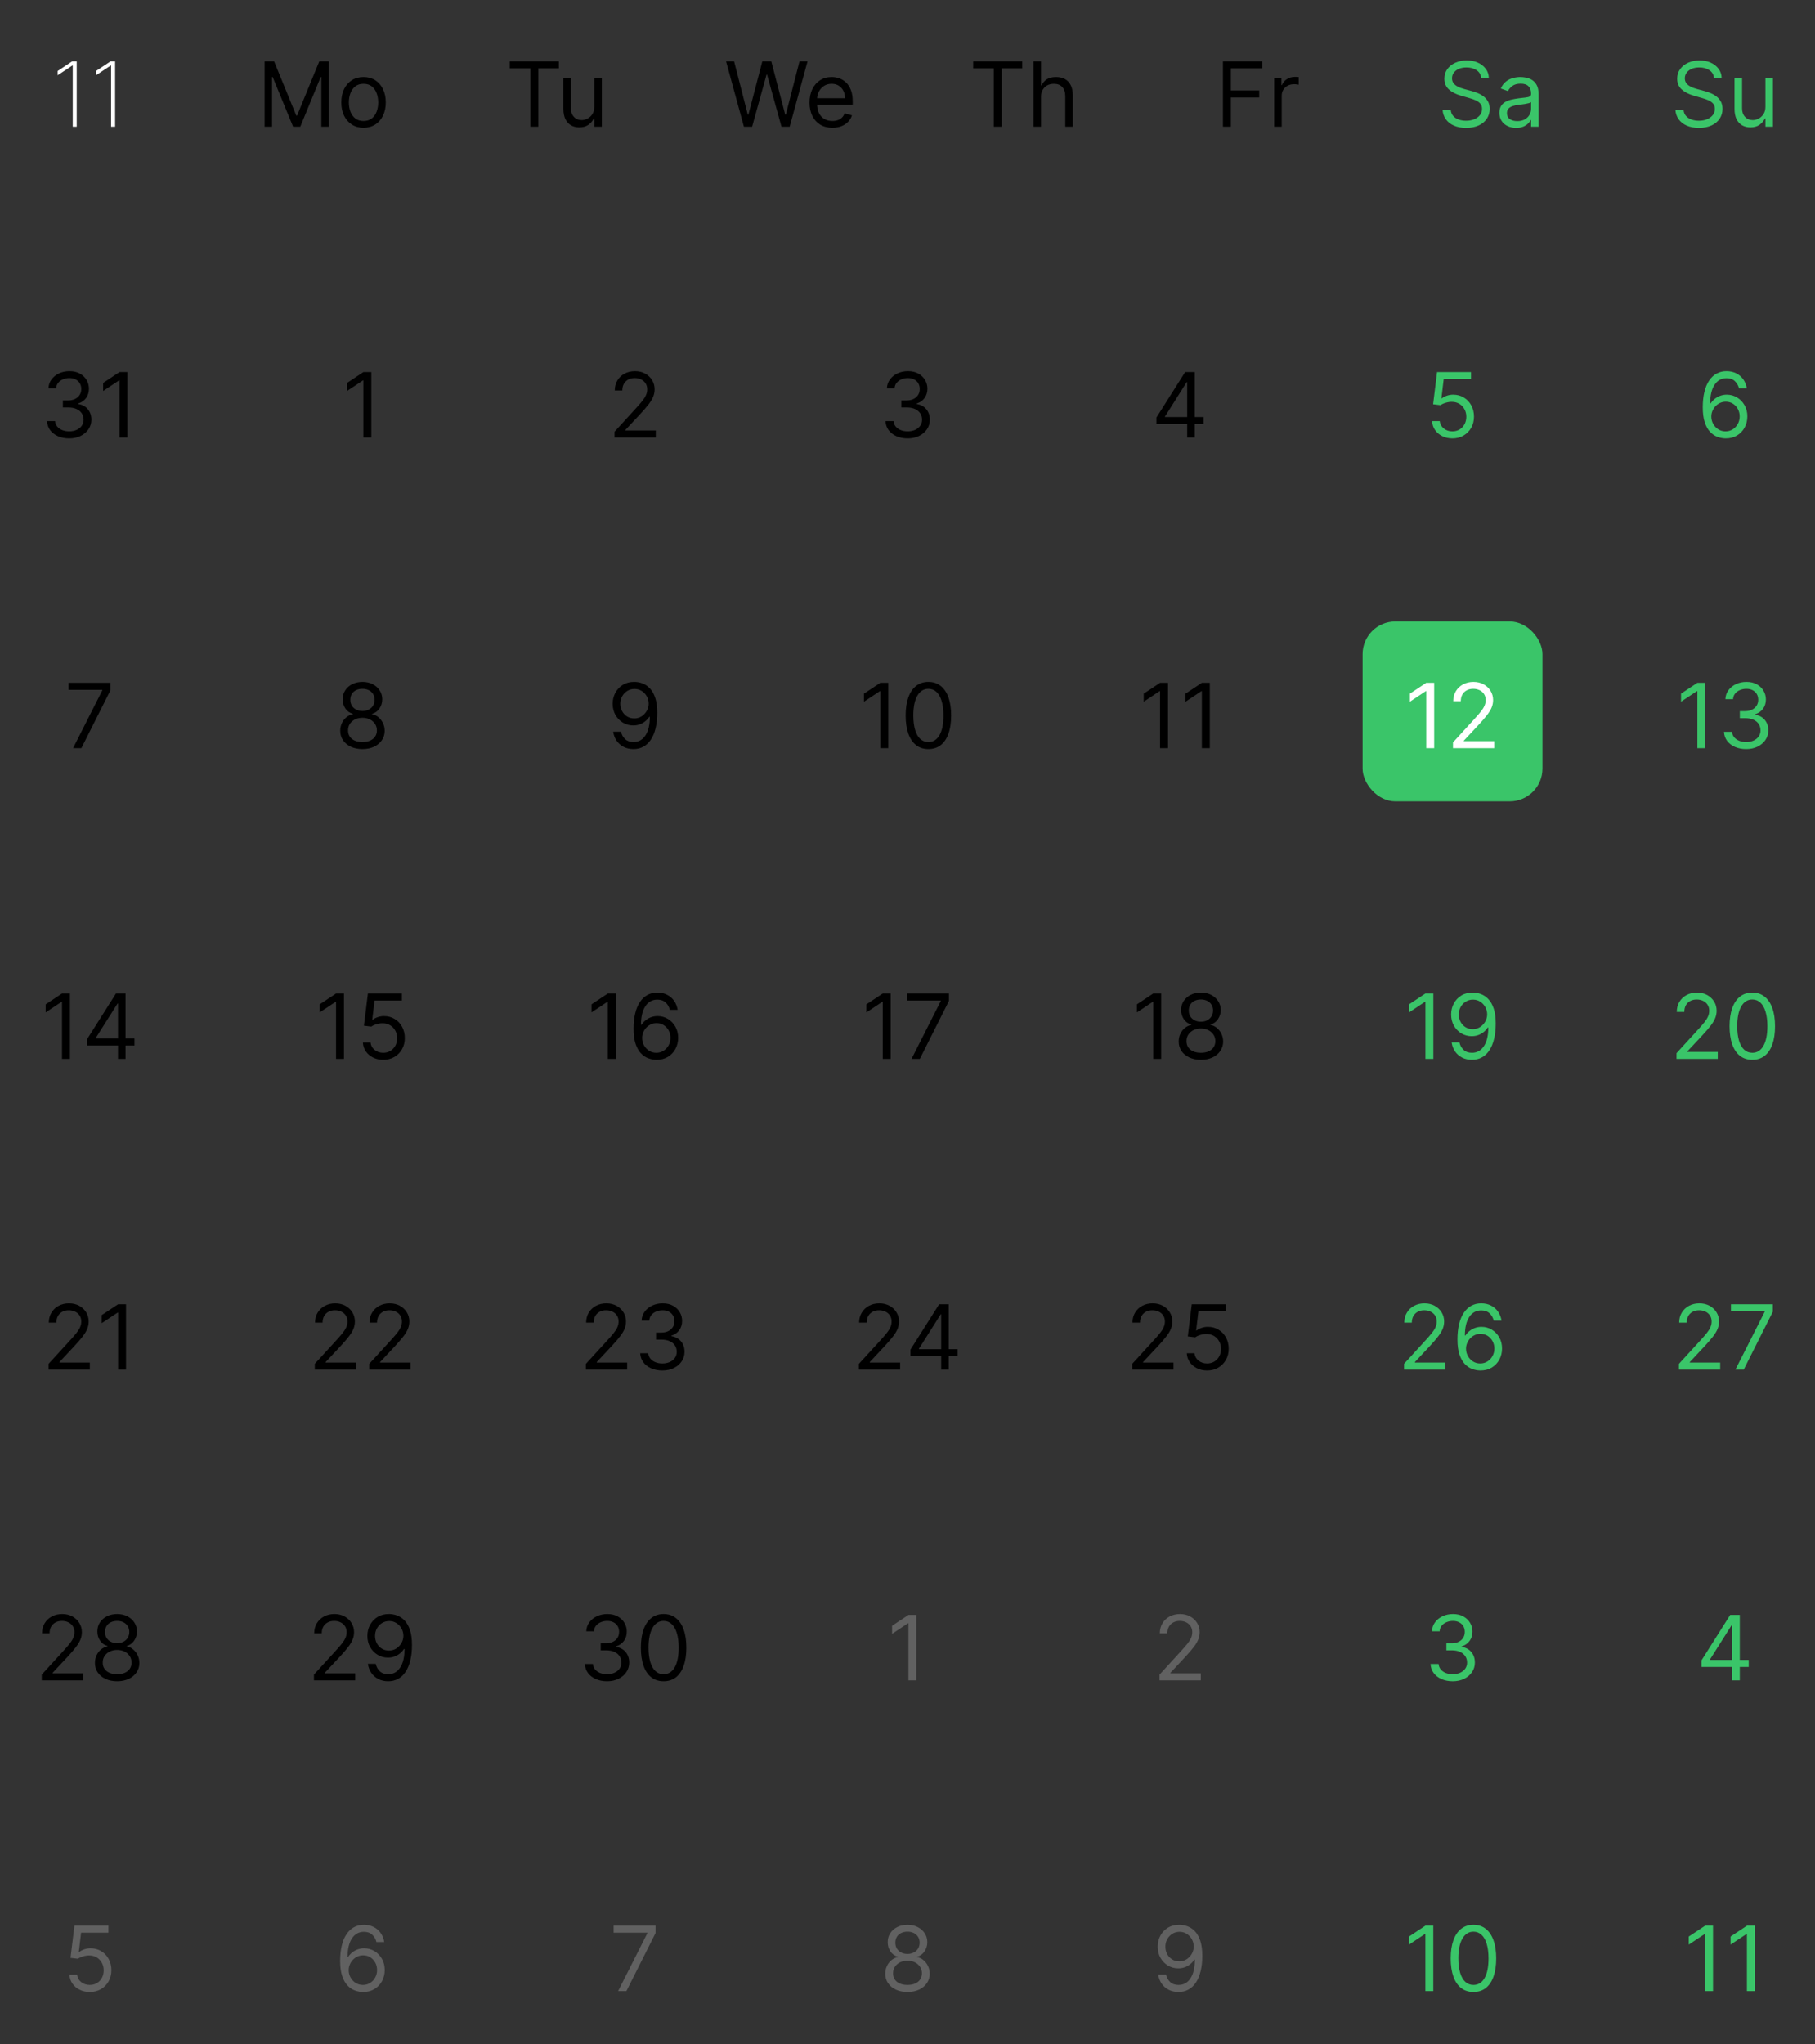 <svg width="222" height="250" viewBox="0 0 222 250" fill="none" xmlns="http://www.w3.org/2000/svg">
<rect x="0" y="0" width="222" height="250" fill="#333333" stroke="none"/>
<g clip-path="url(#clip0_194_4101)">
<g clip-path="url(#clip1_194_4101)">
<path d="M9.384 7.5V15.5H8.896V8.016H8.849L7.052 9.207V8.684L8.833 7.5H9.384ZM14.078 7.5V15.5H13.59V8.016H13.543L11.746 9.207V8.684L13.527 7.5H14.078Z" fill="white"/>
<path d="M32.366 7.5H33.523L36.241 14.141H36.335L39.054 7.5H40.21V15.5H39.304V9.422H39.226L36.726 15.5H35.851L33.351 9.422H33.273V15.5H32.366V7.5ZM44.465 15.625C43.923 15.625 43.448 15.496 43.039 15.238C42.633 14.98 42.315 14.62 42.086 14.156C41.859 13.693 41.746 13.151 41.746 12.531C41.746 11.906 41.859 11.361 42.086 10.895C42.315 10.428 42.633 10.066 43.039 9.809C43.448 9.551 43.923 9.422 44.465 9.422C45.007 9.422 45.48 9.551 45.887 9.809C46.296 10.066 46.613 10.428 46.84 10.895C47.069 11.361 47.184 11.906 47.184 12.531C47.184 13.151 47.069 13.693 46.84 14.156C46.613 14.62 46.296 14.98 45.887 15.238C45.48 15.496 45.007 15.625 44.465 15.625ZM44.465 14.797C44.876 14.797 45.215 14.691 45.48 14.48C45.746 14.27 45.943 13.992 46.07 13.648C46.198 13.305 46.262 12.932 46.262 12.531C46.262 12.13 46.198 11.757 46.07 11.41C45.943 11.064 45.746 10.784 45.48 10.57C45.215 10.357 44.876 10.25 44.465 10.25C44.053 10.25 43.715 10.357 43.449 10.57C43.184 10.784 42.987 11.064 42.859 11.41C42.732 11.757 42.668 12.13 42.668 12.531C42.668 12.932 42.732 13.305 42.859 13.648C42.987 13.992 43.184 14.27 43.449 14.48C43.715 14.691 44.053 14.797 44.465 14.797Z" fill="black"/>
<path d="M62.357 8.359V7.5H68.357V8.359H65.842V15.5H64.873V8.359H62.357ZM72.692 13.047V9.5H73.614V15.5H72.692V14.484H72.63C72.489 14.789 72.27 15.048 71.974 15.262C71.677 15.473 71.302 15.578 70.849 15.578C70.474 15.578 70.14 15.496 69.849 15.332C69.557 15.165 69.328 14.915 69.161 14.582C68.995 14.246 68.911 13.823 68.911 13.312V9.5H69.833V13.25C69.833 13.688 69.955 14.037 70.2 14.297C70.448 14.557 70.763 14.688 71.145 14.688C71.375 14.688 71.608 14.629 71.845 14.512C72.084 14.395 72.285 14.215 72.446 13.973C72.61 13.73 72.692 13.422 72.692 13.047Z" fill="black"/>
<path d="M90.994 15.5L88.807 7.5H89.791L91.463 14.016H91.541L93.244 7.5H94.338L96.041 14.016H96.119L97.791 7.5H98.775L96.588 15.5H95.588L93.822 9.125H93.76L91.994 15.5H90.994ZM101.814 15.625C101.236 15.625 100.738 15.497 100.318 15.242C99.902 14.984 99.58 14.625 99.353 14.164C99.13 13.7 99.018 13.162 99.018 12.547C99.018 11.932 99.13 11.391 99.353 10.922C99.58 10.45 99.895 10.083 100.299 9.82C100.705 9.555 101.179 9.422 101.721 9.422C102.033 9.422 102.342 9.474 102.646 9.578C102.951 9.682 103.229 9.852 103.479 10.086C103.729 10.318 103.928 10.625 104.076 11.008C104.225 11.391 104.299 11.862 104.299 12.422V12.812H99.674V12.016H103.361C103.361 11.677 103.294 11.375 103.158 11.109C103.025 10.844 102.835 10.634 102.588 10.48C102.343 10.327 102.054 10.25 101.721 10.25C101.354 10.25 101.036 10.341 100.768 10.523C100.502 10.703 100.298 10.938 100.154 11.227C100.011 11.516 99.939 11.825 99.939 12.156V12.688C99.939 13.141 100.018 13.525 100.174 13.84C100.333 14.152 100.553 14.391 100.834 14.555C101.115 14.716 101.442 14.797 101.814 14.797C102.057 14.797 102.275 14.763 102.471 14.695C102.669 14.625 102.839 14.521 102.982 14.383C103.126 14.242 103.236 14.068 103.314 13.859L104.205 14.109C104.111 14.412 103.954 14.677 103.732 14.906C103.511 15.133 103.238 15.31 102.912 15.438C102.587 15.562 102.221 15.625 101.814 15.625Z" fill="black"/>
<path d="M119.038 8.359V7.5H125.038V8.359H122.522V15.5H121.554V8.359H119.038ZM127.33 11.891V15.5H126.408V7.5H127.33V10.438H127.408C127.549 10.128 127.76 9.882 128.041 9.699C128.325 9.514 128.702 9.422 129.174 9.422C129.583 9.422 129.941 9.504 130.248 9.668C130.555 9.829 130.794 10.078 130.963 10.414C131.135 10.747 131.221 11.172 131.221 11.688V15.5H130.299V11.75C130.299 11.273 130.175 10.905 129.928 10.645C129.683 10.382 129.343 10.25 128.908 10.25C128.606 10.25 128.335 10.314 128.096 10.441C127.859 10.569 127.671 10.755 127.533 11C127.398 11.245 127.33 11.542 127.33 11.891Z" fill="black"/>
<path d="M149.584 15.5V7.5H154.381V8.359H150.553V11.062H154.021V11.922H150.553V15.5H149.584ZM155.851 15.5V9.5H156.741V10.406H156.804C156.913 10.109 157.111 9.868 157.397 9.684C157.684 9.499 158.007 9.406 158.366 9.406C158.434 9.406 158.519 9.408 158.62 9.41C158.722 9.413 158.799 9.417 158.851 9.422V10.359C158.819 10.352 158.748 10.34 158.636 10.324C158.526 10.306 158.41 10.297 158.288 10.297C157.996 10.297 157.736 10.358 157.507 10.48C157.28 10.6 157.101 10.767 156.968 10.98C156.838 11.191 156.772 11.432 156.772 11.703V15.5H155.851Z" fill="black"/>
<path d="M181.165 9.5C181.118 9.104 180.928 8.797 180.595 8.578C180.261 8.359 179.853 8.25 179.368 8.25C179.014 8.25 178.704 8.307 178.438 8.422C178.175 8.536 177.97 8.694 177.821 8.895C177.675 9.095 177.603 9.323 177.603 9.578C177.603 9.792 177.653 9.975 177.755 10.129C177.859 10.28 177.992 10.406 178.153 10.508C178.315 10.607 178.484 10.689 178.661 10.754C178.838 10.816 179.001 10.867 179.149 10.906L179.962 11.125C180.17 11.18 180.402 11.255 180.657 11.352C180.915 11.448 181.161 11.579 181.396 11.746C181.632 11.91 181.828 12.121 181.981 12.379C182.135 12.637 182.212 12.953 182.212 13.328C182.212 13.76 182.099 14.151 181.872 14.5C181.648 14.849 181.32 15.126 180.888 15.332C180.458 15.538 179.936 15.641 179.321 15.641C178.748 15.641 178.252 15.548 177.833 15.363C177.416 15.178 177.088 14.921 176.849 14.59C176.612 14.259 176.478 13.875 176.446 13.438H177.446C177.472 13.74 177.574 13.99 177.751 14.188C177.931 14.383 178.157 14.529 178.431 14.625C178.707 14.719 179.004 14.766 179.321 14.766C179.691 14.766 180.023 14.706 180.317 14.586C180.612 14.463 180.845 14.294 181.017 14.078C181.188 13.859 181.274 13.604 181.274 13.312C181.274 13.047 181.2 12.831 181.052 12.664C180.903 12.497 180.708 12.362 180.466 12.258C180.224 12.154 179.962 12.062 179.681 11.984L178.696 11.703C178.071 11.523 177.576 11.267 177.212 10.934C176.847 10.6 176.665 10.164 176.665 9.625C176.665 9.177 176.786 8.786 177.028 8.453C177.273 8.117 177.601 7.857 178.013 7.672C178.427 7.484 178.889 7.391 179.399 7.391C179.915 7.391 180.373 7.483 180.774 7.668C181.175 7.85 181.493 8.1 181.728 8.418C181.965 8.736 182.09 9.096 182.103 9.5H181.165ZM185.445 15.641C185.065 15.641 184.72 15.569 184.41 15.426C184.1 15.28 183.854 15.07 183.672 14.797C183.49 14.521 183.398 14.188 183.398 13.797C183.398 13.453 183.466 13.175 183.602 12.961C183.737 12.745 183.918 12.575 184.145 12.453C184.371 12.331 184.621 12.24 184.895 12.18C185.171 12.117 185.448 12.068 185.727 12.031C186.091 11.984 186.387 11.949 186.613 11.926C186.842 11.9 187.009 11.857 187.113 11.797C187.22 11.737 187.273 11.633 187.273 11.484V11.453C187.273 11.068 187.168 10.768 186.957 10.555C186.749 10.341 186.432 10.234 186.008 10.234C185.568 10.234 185.223 10.331 184.973 10.523C184.723 10.716 184.547 10.922 184.445 11.141L183.57 10.828C183.727 10.463 183.935 10.18 184.195 9.977C184.458 9.771 184.745 9.628 185.055 9.547C185.367 9.464 185.674 9.422 185.977 9.422C186.169 9.422 186.391 9.445 186.641 9.492C186.893 9.536 187.137 9.629 187.371 9.77C187.608 9.91 187.805 10.122 187.961 10.406C188.117 10.69 188.195 11.07 188.195 11.547V15.5H187.273V14.688H187.227C187.164 14.818 187.06 14.957 186.914 15.105C186.768 15.254 186.574 15.38 186.332 15.484C186.09 15.588 185.794 15.641 185.445 15.641ZM185.586 14.812C185.951 14.812 186.258 14.741 186.508 14.598C186.76 14.454 186.951 14.27 187.078 14.043C187.208 13.816 187.273 13.578 187.273 13.328V12.484C187.234 12.531 187.148 12.574 187.016 12.613C186.885 12.65 186.734 12.682 186.562 12.711C186.393 12.737 186.228 12.76 186.066 12.781C185.908 12.8 185.779 12.815 185.68 12.828C185.44 12.859 185.216 12.91 185.008 12.98C184.802 13.048 184.635 13.151 184.508 13.289C184.383 13.425 184.32 13.609 184.32 13.844C184.32 14.164 184.439 14.406 184.676 14.57C184.915 14.732 185.219 14.812 185.586 14.812Z" fill="#3AC569"/>
<path d="M209.641 9.5C209.594 9.104 209.404 8.797 209.07 8.578C208.737 8.359 208.328 8.25 207.844 8.25C207.49 8.25 207.18 8.307 206.914 8.422C206.651 8.536 206.445 8.694 206.297 8.895C206.151 9.095 206.078 9.323 206.078 9.578C206.078 9.792 206.129 9.975 206.23 10.129C206.335 10.28 206.467 10.406 206.629 10.508C206.79 10.607 206.96 10.689 207.137 10.754C207.314 10.816 207.477 10.867 207.625 10.906L208.438 11.125C208.646 11.18 208.878 11.255 209.133 11.352C209.391 11.448 209.637 11.579 209.871 11.746C210.108 11.91 210.303 12.121 210.457 12.379C210.611 12.637 210.688 12.953 210.688 13.328C210.688 13.76 210.574 14.151 210.348 14.5C210.124 14.849 209.796 15.126 209.363 15.332C208.934 15.538 208.411 15.641 207.797 15.641C207.224 15.641 206.728 15.548 206.309 15.363C205.892 15.178 205.564 14.921 205.324 14.59C205.087 14.259 204.953 13.875 204.922 13.438H205.922C205.948 13.74 206.049 13.99 206.227 14.188C206.406 14.383 206.633 14.529 206.906 14.625C207.182 14.719 207.479 14.766 207.797 14.766C208.167 14.766 208.499 14.706 208.793 14.586C209.087 14.463 209.32 14.294 209.492 14.078C209.664 13.859 209.75 13.604 209.75 13.312C209.75 13.047 209.676 12.831 209.527 12.664C209.379 12.497 209.184 12.362 208.941 12.258C208.699 12.154 208.438 12.062 208.156 11.984L207.172 11.703C206.547 11.523 206.052 11.267 205.687 10.934C205.323 10.6 205.141 10.164 205.141 9.625C205.141 9.177 205.262 8.786 205.504 8.453C205.749 8.117 206.077 7.857 206.488 7.672C206.902 7.484 207.365 7.391 207.875 7.391C208.391 7.391 208.849 7.483 209.25 7.668C209.651 7.85 209.969 8.1 210.203 8.418C210.44 8.736 210.565 9.096 210.578 9.5H209.641ZM215.937 13.047V9.5H216.858V15.5H215.937V14.484H215.874C215.733 14.789 215.515 15.048 215.218 15.262C214.921 15.473 214.546 15.578 214.093 15.578C213.718 15.578 213.384 15.496 213.093 15.332C212.801 15.165 212.572 14.915 212.405 14.582C212.239 14.246 212.155 13.823 212.155 13.312V9.5H213.077V13.25C213.077 13.688 213.2 14.037 213.444 14.297C213.692 14.557 214.007 14.688 214.39 14.688C214.619 14.688 214.852 14.629 215.089 14.512C215.328 14.395 215.529 14.215 215.69 13.973C215.854 13.73 215.937 13.422 215.937 13.047Z" fill="#3AC569"/>
</g>
<g clip-path="url(#clip2_194_4101)">
<path d="M8.473 53.609C7.957 53.609 7.497 53.521 7.094 53.344C6.693 53.167 6.374 52.921 6.137 52.605C5.902 52.288 5.775 51.919 5.754 51.5H6.738C6.759 51.758 6.848 51.98 7.004 52.168C7.16 52.353 7.365 52.496 7.617 52.598C7.87 52.699 8.15 52.75 8.457 52.75C8.801 52.75 9.105 52.69 9.371 52.57C9.637 52.45 9.845 52.284 9.996 52.07C10.147 51.857 10.223 51.609 10.223 51.328C10.223 51.034 10.15 50.775 10.004 50.551C9.858 50.324 9.645 50.147 9.363 50.02C9.082 49.892 8.738 49.828 8.332 49.828H7.691V48.969H8.332C8.65 48.969 8.928 48.911 9.168 48.797C9.41 48.682 9.599 48.521 9.734 48.312C9.872 48.104 9.941 47.859 9.941 47.578C9.941 47.307 9.882 47.072 9.762 46.871C9.642 46.671 9.473 46.514 9.254 46.402C9.038 46.29 8.783 46.234 8.488 46.234C8.212 46.234 7.952 46.285 7.707 46.387C7.465 46.486 7.267 46.63 7.113 46.82C6.96 47.008 6.876 47.234 6.863 47.5H5.926C5.941 47.081 6.068 46.714 6.305 46.398C6.542 46.081 6.852 45.833 7.234 45.656C7.62 45.479 8.043 45.391 8.504 45.391C8.999 45.391 9.423 45.491 9.777 45.691C10.132 45.889 10.404 46.151 10.594 46.477C10.784 46.802 10.879 47.154 10.879 47.531C10.879 47.982 10.76 48.366 10.523 48.684C10.289 49.001 9.97 49.221 9.566 49.344V49.406C10.072 49.49 10.466 49.704 10.75 50.051C11.034 50.395 11.176 50.82 11.176 51.328C11.176 51.763 11.057 52.154 10.82 52.5C10.586 52.844 10.266 53.115 9.859 53.312C9.453 53.51 8.991 53.609 8.473 53.609ZM15.586 45.5V53.5H14.617V46.516H14.57L12.617 47.812V46.828L14.617 45.5H15.586Z" fill="black"/>
<path d="M45.418 45.5V53.5H44.449V46.516H44.402L42.449 47.812V46.828L44.449 45.5H45.418Z" fill="#010101"/>
<path d="M75.164 53.5V52.797L77.805 49.906C78.115 49.568 78.37 49.273 78.57 49.023C78.771 48.771 78.919 48.534 79.016 48.312C79.115 48.089 79.164 47.854 79.164 47.609C79.164 47.328 79.096 47.085 78.961 46.879C78.828 46.673 78.646 46.514 78.414 46.402C78.182 46.29 77.922 46.234 77.633 46.234C77.326 46.234 77.057 46.298 76.828 46.426C76.602 46.551 76.426 46.727 76.301 46.953C76.178 47.18 76.117 47.445 76.117 47.75H75.195C75.195 47.281 75.303 46.87 75.519 46.516C75.736 46.161 76.03 45.885 76.402 45.688C76.777 45.49 77.198 45.391 77.664 45.391C78.133 45.391 78.548 45.49 78.91 45.688C79.272 45.885 79.556 46.152 79.762 46.488C79.967 46.824 80.07 47.198 80.07 47.609C80.07 47.904 80.017 48.191 79.91 48.473C79.806 48.751 79.624 49.062 79.363 49.406C79.106 49.747 78.747 50.164 78.289 50.656L76.492 52.578V52.641H80.211V53.5H75.164Z" fill="black"/>
<path d="M111.029 53.609C110.514 53.609 110.054 53.521 109.65 53.344C109.249 53.167 108.93 52.921 108.693 52.605C108.459 52.288 108.331 51.919 108.311 51.5H109.295C109.316 51.758 109.404 51.98 109.561 52.168C109.717 52.353 109.921 52.496 110.174 52.598C110.426 52.699 110.706 52.75 111.014 52.75C111.357 52.75 111.662 52.69 111.928 52.57C112.193 52.45 112.402 52.284 112.553 52.07C112.704 51.857 112.779 51.609 112.779 51.328C112.779 51.034 112.706 50.775 112.561 50.551C112.415 50.324 112.201 50.147 111.92 50.02C111.639 49.892 111.295 49.828 110.889 49.828H110.248V48.969H110.889C111.206 48.969 111.485 48.911 111.725 48.797C111.967 48.682 112.156 48.521 112.291 48.312C112.429 48.104 112.498 47.859 112.498 47.578C112.498 47.307 112.438 47.072 112.318 46.871C112.199 46.671 112.029 46.514 111.811 46.402C111.594 46.29 111.339 46.234 111.045 46.234C110.769 46.234 110.508 46.285 110.264 46.387C110.021 46.486 109.824 46.63 109.67 46.82C109.516 47.008 109.433 47.234 109.42 47.5H108.482C108.498 47.081 108.624 46.714 108.861 46.398C109.098 46.081 109.408 45.833 109.791 45.656C110.176 45.479 110.6 45.391 111.061 45.391C111.555 45.391 111.98 45.491 112.334 45.691C112.688 45.889 112.96 46.151 113.15 46.477C113.34 46.802 113.436 47.154 113.436 47.531C113.436 47.982 113.317 48.366 113.08 48.684C112.846 49.001 112.527 49.221 112.123 49.344V49.406C112.628 49.49 113.023 49.704 113.307 50.051C113.59 50.395 113.732 50.82 113.732 51.328C113.732 51.763 113.614 52.154 113.377 52.5C113.143 52.844 112.822 53.115 112.416 53.312C112.01 53.51 111.548 53.609 111.029 53.609Z" fill="black"/>
<path d="M141.446 51.859V51.062L144.961 45.5H145.54V46.734H145.149L142.493 50.938V51H147.227V51.859H141.446ZM145.211 53.5V51.617V51.246V45.5H146.133V53.5H145.211Z" fill="black"/>
<path d="M177.648 53.609C177.19 53.609 176.777 53.518 176.41 53.336C176.042 53.154 175.748 52.904 175.527 52.586C175.306 52.268 175.184 51.906 175.164 51.5H176.101C176.138 51.862 176.302 52.161 176.593 52.398C176.888 52.633 177.239 52.75 177.648 52.75C177.976 52.75 178.268 52.673 178.523 52.52C178.781 52.366 178.983 52.155 179.128 51.887C179.277 51.616 179.351 51.31 179.351 50.969C179.351 50.62 179.274 50.309 179.121 50.035C178.97 49.759 178.761 49.542 178.496 49.383C178.23 49.224 177.927 49.143 177.585 49.141C177.341 49.138 177.089 49.176 176.832 49.254C176.574 49.329 176.361 49.427 176.195 49.547L175.289 49.438L175.773 45.5H179.929V46.359H176.585L176.304 48.719H176.351C176.515 48.589 176.721 48.48 176.968 48.395C177.216 48.309 177.473 48.266 177.742 48.266C178.231 48.266 178.667 48.383 179.05 48.617C179.436 48.849 179.738 49.167 179.957 49.57C180.178 49.974 180.289 50.435 180.289 50.953C180.289 51.464 180.174 51.919 179.945 52.32C179.718 52.719 179.406 53.034 179.007 53.266C178.609 53.495 178.156 53.609 177.648 53.609Z" fill="#3AC569"/>
<path d="M211.052 53.609C210.724 53.604 210.396 53.542 210.068 53.422C209.74 53.302 209.44 53.1 209.169 52.816C208.899 52.53 208.681 52.143 208.517 51.656C208.353 51.167 208.271 50.552 208.271 49.812C208.271 49.104 208.337 48.477 208.47 47.93C208.603 47.38 208.796 46.918 209.048 46.543C209.301 46.165 209.606 45.879 209.962 45.684C210.322 45.488 210.727 45.391 211.177 45.391C211.625 45.391 212.024 45.48 212.373 45.66C212.724 45.837 213.011 46.085 213.232 46.402C213.453 46.72 213.597 47.086 213.662 47.5H212.708C212.62 47.141 212.448 46.842 212.193 46.605C211.938 46.368 211.599 46.25 211.177 46.25C210.557 46.25 210.069 46.52 209.712 47.059C209.358 47.598 209.18 48.354 209.177 49.328H209.24C209.386 49.107 209.559 48.918 209.759 48.762C209.962 48.603 210.186 48.48 210.431 48.395C210.676 48.309 210.935 48.266 211.208 48.266C211.667 48.266 212.086 48.38 212.466 48.609C212.847 48.836 213.151 49.15 213.38 49.551C213.61 49.949 213.724 50.406 213.724 50.922C213.724 51.417 213.613 51.87 213.392 52.281C213.171 52.69 212.86 53.016 212.458 53.258C212.06 53.497 211.591 53.615 211.052 53.609ZM211.052 52.75C211.38 52.75 211.675 52.668 211.935 52.504C212.198 52.34 212.405 52.12 212.556 51.844C212.71 51.568 212.787 51.26 212.787 50.922C212.787 50.591 212.712 50.29 212.564 50.02C212.418 49.746 212.216 49.529 211.958 49.367C211.703 49.206 211.412 49.125 211.083 49.125C210.836 49.125 210.606 49.175 210.392 49.273C210.179 49.37 209.991 49.503 209.83 49.672C209.671 49.841 209.546 50.035 209.455 50.254C209.363 50.47 209.318 50.698 209.318 50.938C209.318 51.255 209.392 51.552 209.541 51.828C209.692 52.104 209.897 52.327 210.158 52.496C210.421 52.665 210.719 52.75 211.052 52.75Z" fill="#3AC569"/>
</g>
<g clip-path="url(#clip3_194_4101)">
<path d="M8.936 91.5L12.514 84.422V84.359H8.389V83.5H13.514V84.406L9.952 91.5H8.936Z" fill="black"/>
<path d="M44.335 91.609C43.799 91.609 43.325 91.514 42.914 91.324C42.505 91.132 42.186 90.867 41.956 90.531C41.727 90.193 41.614 89.807 41.617 89.375C41.614 89.037 41.681 88.724 41.816 88.438C41.951 88.148 42.136 87.908 42.371 87.715C42.608 87.519 42.872 87.396 43.164 87.344V87.297C42.781 87.198 42.476 86.983 42.249 86.652C42.023 86.319 41.911 85.94 41.914 85.516C41.911 85.109 42.014 84.746 42.222 84.426C42.431 84.106 42.717 83.853 43.081 83.668C43.449 83.483 43.867 83.391 44.335 83.391C44.799 83.391 45.213 83.483 45.578 83.668C45.942 83.853 46.229 84.106 46.437 84.426C46.648 84.746 46.755 85.109 46.757 85.516C46.755 85.94 46.639 86.319 46.41 86.652C46.183 86.983 45.882 87.198 45.507 87.297V87.344C45.796 87.396 46.057 87.519 46.289 87.715C46.52 87.908 46.705 88.148 46.843 88.438C46.981 88.724 47.052 89.037 47.054 89.375C47.052 89.807 46.934 90.193 46.703 90.531C46.474 90.867 46.154 91.132 45.746 91.324C45.339 91.514 44.869 91.609 44.335 91.609ZM44.335 90.75C44.697 90.75 45.01 90.691 45.273 90.574C45.536 90.457 45.739 90.292 45.882 90.078C46.026 89.865 46.099 89.615 46.101 89.328C46.099 89.026 46.02 88.759 45.867 88.527C45.713 88.296 45.503 88.113 45.238 87.981C44.975 87.848 44.674 87.781 44.335 87.781C43.994 87.781 43.69 87.848 43.421 87.981C43.156 88.113 42.946 88.296 42.792 88.527C42.641 88.759 42.567 89.026 42.57 89.328C42.567 89.615 42.636 89.865 42.777 90.078C42.92 90.292 43.124 90.457 43.39 90.574C43.656 90.691 43.971 90.75 44.335 90.75ZM44.335 86.953C44.622 86.953 44.876 86.896 45.097 86.781C45.321 86.667 45.497 86.507 45.624 86.301C45.752 86.095 45.817 85.854 45.82 85.578C45.817 85.307 45.753 85.072 45.628 84.871C45.503 84.668 45.33 84.512 45.109 84.402C44.888 84.29 44.63 84.234 44.335 84.234C44.036 84.234 43.774 84.29 43.55 84.402C43.326 84.512 43.153 84.668 43.031 84.871C42.908 85.072 42.849 85.307 42.851 85.578C42.849 85.854 42.91 86.095 43.035 86.301C43.162 86.507 43.338 86.667 43.562 86.781C43.786 86.896 44.044 86.953 44.335 86.953Z" fill="black"/>
<path d="M77.609 83.391C77.937 83.393 78.265 83.456 78.593 83.578C78.921 83.701 79.221 83.904 79.492 84.188C79.763 84.469 79.98 84.853 80.144 85.34C80.308 85.827 80.39 86.438 80.39 87.172C80.39 87.883 80.322 88.514 80.187 89.066C80.054 89.616 79.862 90.079 79.609 90.457C79.359 90.835 79.054 91.121 78.695 91.316C78.338 91.512 77.934 91.609 77.484 91.609C77.036 91.609 76.636 91.521 76.285 91.344C75.936 91.164 75.649 90.915 75.425 90.598C75.204 90.277 75.062 89.906 74.999 89.484H75.953C76.039 89.852 76.209 90.155 76.464 90.394C76.722 90.632 77.062 90.75 77.484 90.75C78.101 90.75 78.588 90.481 78.945 89.941C79.304 89.402 79.484 88.641 79.484 87.656H79.421C79.276 87.875 79.102 88.064 78.902 88.223C78.701 88.382 78.479 88.504 78.234 88.59C77.989 88.676 77.729 88.719 77.453 88.719C76.994 88.719 76.574 88.606 76.191 88.379C75.811 88.15 75.506 87.836 75.277 87.438C75.05 87.037 74.937 86.578 74.937 86.062C74.937 85.573 75.046 85.125 75.265 84.719C75.487 84.31 75.796 83.984 76.195 83.742C76.596 83.5 77.067 83.383 77.609 83.391ZM77.609 84.25C77.281 84.25 76.985 84.332 76.722 84.496C76.462 84.658 76.255 84.876 76.101 85.152C75.95 85.426 75.874 85.729 75.874 86.062C75.874 86.396 75.947 86.699 76.093 86.973C76.242 87.243 76.444 87.46 76.699 87.621C76.957 87.78 77.249 87.859 77.578 87.859C77.825 87.859 78.055 87.811 78.269 87.715C78.483 87.616 78.669 87.482 78.828 87.312C78.989 87.141 79.115 86.947 79.207 86.731C79.298 86.512 79.343 86.284 79.343 86.047C79.343 85.734 79.268 85.441 79.117 85.168C78.968 84.894 78.763 84.673 78.499 84.504C78.239 84.335 77.942 84.25 77.609 84.25Z" fill="black"/>
<path d="M108.646 83.5V91.5H107.678V84.516H107.631L105.678 85.812V84.828L107.678 83.5H108.646ZM113.557 91.609C112.968 91.609 112.467 91.449 112.053 91.129C111.639 90.806 111.322 90.338 111.104 89.727C110.885 89.112 110.775 88.37 110.775 87.5C110.775 86.635 110.885 85.897 111.104 85.285C111.325 84.671 111.643 84.202 112.057 83.879C112.473 83.553 112.973 83.391 113.557 83.391C114.14 83.391 114.639 83.553 115.053 83.879C115.469 84.202 115.787 84.671 116.006 85.285C116.227 85.897 116.338 86.635 116.338 87.5C116.338 88.37 116.229 89.112 116.01 89.727C115.791 90.338 115.475 90.806 115.061 91.129C114.646 91.449 114.145 91.609 113.557 91.609ZM113.557 90.75C114.14 90.75 114.593 90.469 114.916 89.906C115.239 89.344 115.4 88.542 115.4 87.5C115.4 86.807 115.326 86.217 115.178 85.731C115.032 85.243 114.821 84.872 114.545 84.617C114.271 84.362 113.942 84.234 113.557 84.234C112.979 84.234 112.527 84.519 112.201 85.09C111.876 85.658 111.713 86.461 111.713 87.5C111.713 88.193 111.786 88.781 111.932 89.266C112.077 89.75 112.287 90.118 112.561 90.371C112.837 90.624 113.169 90.75 113.557 90.75Z" fill="black"/>
<path d="M142.861 83.5V91.5H141.893V84.516H141.846L139.893 85.812V84.828L141.893 83.5H142.861ZM147.975 83.5V91.5H147.006V84.516H146.959L145.006 85.812V84.828L147.006 83.5H147.975Z" fill="black"/>
<rect x="166.666" y="76" width="22" height="22" rx="4" fill="#3AC569"/>
<path d="M175.42 83.5V91.5H174.451V84.516H174.404L172.451 85.812V84.828L174.451 83.5H175.42ZM177.721 91.5V90.797L180.361 87.906C180.671 87.568 180.926 87.273 181.127 87.023C181.327 86.771 181.476 86.534 181.572 86.312C181.671 86.088 181.721 85.854 181.721 85.609C181.721 85.328 181.653 85.085 181.518 84.879C181.385 84.673 181.202 84.514 180.971 84.402C180.739 84.29 180.479 84.234 180.189 84.234C179.882 84.234 179.614 84.298 179.385 84.426C179.158 84.551 178.982 84.727 178.857 84.953C178.735 85.18 178.674 85.445 178.674 85.75H177.752C177.752 85.281 177.86 84.87 178.076 84.516C178.292 84.162 178.587 83.885 178.959 83.688C179.334 83.49 179.755 83.391 180.221 83.391C180.689 83.391 181.105 83.49 181.467 83.688C181.829 83.885 182.113 84.152 182.318 84.488C182.524 84.824 182.627 85.198 182.627 85.609C182.627 85.904 182.574 86.191 182.467 86.473C182.363 86.751 182.18 87.062 181.92 87.406C181.662 87.747 181.304 88.164 180.846 88.656L179.049 90.578V90.641H182.768V91.5H177.721Z" fill="white"/>
<path d="M208.582 83.5V91.5H207.613V84.516H207.566L205.613 85.812V84.828L207.613 83.5H208.582ZM213.586 91.609C213.07 91.609 212.611 91.521 212.207 91.344C211.806 91.167 211.487 90.921 211.25 90.606C211.016 90.288 210.888 89.919 210.867 89.5H211.852C211.872 89.758 211.961 89.981 212.117 90.168C212.273 90.353 212.478 90.496 212.73 90.598C212.983 90.699 213.263 90.75 213.57 90.75C213.914 90.75 214.219 90.69 214.484 90.57C214.75 90.451 214.958 90.284 215.109 90.07C215.26 89.857 215.336 89.609 215.336 89.328C215.336 89.034 215.263 88.775 215.117 88.551C214.971 88.324 214.758 88.147 214.477 88.019C214.195 87.892 213.852 87.828 213.445 87.828H212.805V86.969H213.445C213.763 86.969 214.042 86.912 214.281 86.797C214.523 86.682 214.712 86.521 214.848 86.312C214.986 86.104 215.055 85.859 215.055 85.578C215.055 85.307 214.995 85.072 214.875 84.871C214.755 84.671 214.586 84.514 214.367 84.402C214.151 84.29 213.896 84.234 213.602 84.234C213.326 84.234 213.065 84.285 212.82 84.387C212.578 84.486 212.38 84.63 212.227 84.82C212.073 85.008 211.99 85.234 211.977 85.5H211.039C211.055 85.081 211.181 84.713 211.418 84.398C211.655 84.081 211.965 83.833 212.348 83.656C212.733 83.479 213.156 83.391 213.617 83.391C214.112 83.391 214.536 83.491 214.891 83.691C215.245 83.889 215.517 84.151 215.707 84.477C215.897 84.802 215.992 85.154 215.992 85.531C215.992 85.982 215.874 86.366 215.637 86.684C215.402 87.001 215.083 87.221 214.68 87.344V87.406C215.185 87.49 215.579 87.704 215.863 88.051C216.147 88.394 216.289 88.82 216.289 89.328C216.289 89.763 216.171 90.154 215.934 90.5C215.699 90.844 215.379 91.115 214.973 91.312C214.566 91.51 214.104 91.609 213.586 91.609Z" fill="#3AC569"/>
</g>
<g clip-path="url(#clip4_194_4101)">
<path d="M8.555 121.5V129.5H7.586V122.516H7.54L5.586 123.812V122.828L7.586 121.5H8.555ZM10.668 127.859V127.062L14.184 121.5H14.762V122.734H14.372L11.715 126.937V127H16.45V127.859H10.668ZM14.434 129.5V127.617V127.246V121.5H15.356V129.5H14.434Z" fill="black"/>
<path d="M42.072 121.5V129.5H41.103V122.516H41.056L39.103 123.812V122.828L41.103 121.5H42.072ZM46.873 129.609C46.414 129.609 46.002 129.518 45.634 129.336C45.267 129.154 44.973 128.904 44.752 128.586C44.53 128.268 44.409 127.906 44.388 127.5H45.326C45.362 127.862 45.526 128.161 45.818 128.398C46.112 128.633 46.464 128.75 46.873 128.75C47.201 128.75 47.492 128.673 47.748 128.52C48.005 128.366 48.207 128.155 48.353 127.887C48.502 127.616 48.576 127.31 48.576 126.969C48.576 126.62 48.499 126.309 48.345 126.035C48.194 125.759 47.986 125.542 47.72 125.383C47.455 125.224 47.151 125.143 46.81 125.141C46.565 125.138 46.314 125.176 46.056 125.254C45.798 125.329 45.586 125.427 45.419 125.547L44.513 125.437L44.998 121.5H49.154V122.359H45.81L45.529 124.719H45.576C45.74 124.589 45.946 124.48 46.193 124.395C46.44 124.309 46.698 124.266 46.966 124.266C47.456 124.266 47.892 124.383 48.275 124.617C48.66 124.849 48.962 125.167 49.181 125.57C49.403 125.974 49.513 126.435 49.513 126.953C49.513 127.464 49.399 127.919 49.169 128.32C48.943 128.719 48.63 129.034 48.232 129.266C47.834 129.495 47.38 129.609 46.873 129.609Z" fill="black"/>
<path d="M75.318 121.5V129.5H74.349V122.516H74.302L72.349 123.812V122.828L74.349 121.5H75.318ZM80.275 129.609C79.947 129.604 79.619 129.542 79.29 129.422C78.962 129.302 78.663 129.1 78.392 128.816C78.121 128.53 77.904 128.143 77.74 127.656C77.576 127.167 77.494 126.552 77.494 125.812C77.494 125.104 77.56 124.477 77.693 123.93C77.826 123.38 78.018 122.918 78.271 122.543C78.524 122.165 78.828 121.879 79.185 121.684C79.544 121.488 79.949 121.391 80.4 121.391C80.848 121.391 81.246 121.48 81.595 121.66C81.947 121.837 82.233 122.085 82.455 122.402C82.676 122.72 82.819 123.086 82.884 123.5H81.931C81.843 123.141 81.671 122.842 81.415 122.605C81.16 122.368 80.822 122.25 80.4 122.25C79.78 122.25 79.292 122.52 78.935 123.059C78.581 123.598 78.403 124.354 78.4 125.328H78.462C78.608 125.107 78.781 124.918 78.982 124.762C79.185 124.603 79.409 124.48 79.654 124.395C79.899 124.309 80.158 124.266 80.431 124.266C80.889 124.266 81.309 124.38 81.689 124.609C82.069 124.836 82.374 125.15 82.603 125.551C82.832 125.949 82.947 126.406 82.947 126.922C82.947 127.417 82.836 127.87 82.615 128.281C82.393 128.69 82.082 129.016 81.681 129.258C81.283 129.497 80.814 129.615 80.275 129.609ZM80.275 128.75C80.603 128.75 80.897 128.668 81.158 128.504C81.421 128.34 81.628 128.12 81.779 127.844C81.933 127.568 82.009 127.26 82.009 126.922C82.009 126.591 81.935 126.29 81.787 126.02C81.641 125.746 81.439 125.529 81.181 125.367C80.926 125.206 80.634 125.125 80.306 125.125C80.059 125.125 79.828 125.174 79.615 125.273C79.401 125.37 79.214 125.503 79.052 125.672C78.893 125.841 78.768 126.035 78.677 126.254C78.586 126.47 78.54 126.698 78.54 126.937C78.54 127.255 78.615 127.552 78.763 127.828C78.914 128.104 79.12 128.327 79.38 128.496C79.643 128.665 79.942 128.75 80.275 128.75Z" fill="black"/>
<path d="M108.942 121.5V129.5H107.973V122.516H107.926L105.973 123.812V122.828L107.973 121.5H108.942ZM111.493 129.5L115.071 122.422V122.359H110.946V121.5H116.071V122.406L112.508 129.5H111.493Z" fill="black"/>
<path d="M142.029 121.5V129.5H141.06V122.516H141.013L139.06 123.812V122.828L141.06 121.5H142.029ZM146.892 129.609C146.356 129.609 145.882 129.514 145.47 129.324C145.061 129.132 144.742 128.867 144.513 128.531C144.284 128.193 144.171 127.807 144.173 127.375C144.171 127.036 144.237 126.724 144.373 126.437C144.508 126.148 144.693 125.908 144.927 125.715C145.164 125.52 145.429 125.396 145.72 125.344V125.297C145.337 125.198 145.033 124.983 144.806 124.652C144.58 124.319 144.468 123.94 144.47 123.516C144.468 123.109 144.57 122.746 144.779 122.426C144.987 122.105 145.274 121.853 145.638 121.668C146.005 121.483 146.423 121.391 146.892 121.391C147.356 121.391 147.77 121.483 148.134 121.668C148.499 121.853 148.785 122.105 148.994 122.426C149.205 122.746 149.311 123.109 149.314 123.516C149.311 123.94 149.195 124.319 148.966 124.652C148.74 124.983 148.439 125.198 148.064 125.297V125.344C148.353 125.396 148.613 125.52 148.845 125.715C149.077 125.908 149.262 126.148 149.4 126.437C149.538 126.724 149.608 127.036 149.611 127.375C149.608 127.807 149.491 128.193 149.259 128.531C149.03 128.867 148.711 129.132 148.302 129.324C147.896 129.514 147.426 129.609 146.892 129.609ZM146.892 128.75C147.254 128.75 147.567 128.691 147.83 128.574C148.093 128.457 148.296 128.292 148.439 128.078C148.582 127.865 148.655 127.615 148.658 127.328C148.655 127.026 148.577 126.759 148.423 126.527C148.27 126.296 148.06 126.113 147.794 125.98C147.531 125.848 147.231 125.781 146.892 125.781C146.551 125.781 146.246 125.848 145.978 125.98C145.712 126.113 145.503 126.296 145.349 126.527C145.198 126.759 145.124 127.026 145.126 127.328C145.124 127.615 145.193 127.865 145.333 128.078C145.477 128.292 145.681 128.457 145.947 128.574C146.212 128.691 146.528 128.75 146.892 128.75ZM146.892 124.953C147.179 124.953 147.432 124.896 147.654 124.781C147.878 124.667 148.054 124.507 148.181 124.301C148.309 124.095 148.374 123.854 148.376 123.578C148.374 123.307 148.31 123.072 148.185 122.871C148.06 122.668 147.887 122.512 147.666 122.402C147.444 122.29 147.186 122.234 146.892 122.234C146.593 122.234 146.331 122.29 146.107 122.402C145.883 122.512 145.71 122.668 145.587 122.871C145.465 123.072 145.405 123.307 145.408 123.578C145.405 123.854 145.466 124.095 145.591 124.301C145.719 124.507 145.895 124.667 146.119 124.781C146.343 124.896 146.6 124.953 146.892 124.953Z" fill="black"/>
<path d="M175.318 121.5V129.5H174.349V122.516H174.302L172.349 123.812V122.828L174.349 121.5H175.318ZM180.166 121.391C180.494 121.393 180.822 121.456 181.15 121.578C181.478 121.701 181.778 121.904 182.048 122.187C182.319 122.469 182.537 122.853 182.701 123.34C182.865 123.827 182.947 124.437 182.947 125.172C182.947 125.883 182.879 126.514 182.744 127.066C182.611 127.616 182.418 128.079 182.166 128.457C181.916 128.835 181.611 129.121 181.251 129.316C180.895 129.512 180.491 129.609 180.041 129.609C179.593 129.609 179.193 129.521 178.841 129.344C178.492 129.164 178.206 128.915 177.982 128.598C177.761 128.277 177.619 127.906 177.556 127.484H178.509C178.595 127.852 178.766 128.155 179.021 128.395C179.279 128.632 179.619 128.75 180.041 128.75C180.658 128.75 181.145 128.48 181.501 127.941C181.861 127.402 182.041 126.641 182.041 125.656H181.978C181.832 125.875 181.659 126.064 181.458 126.223C181.258 126.382 181.035 126.504 180.791 126.59C180.546 126.676 180.285 126.719 180.009 126.719C179.551 126.719 179.13 126.605 178.748 126.379C178.367 126.15 178.063 125.836 177.833 125.437C177.607 125.036 177.494 124.578 177.494 124.062C177.494 123.573 177.603 123.125 177.822 122.719C178.043 122.31 178.353 121.984 178.751 121.742C179.153 121.5 179.624 121.383 180.166 121.391ZM180.166 122.25C179.837 122.25 179.542 122.332 179.279 122.496C179.018 122.658 178.811 122.876 178.658 123.152C178.507 123.426 178.431 123.729 178.431 124.062C178.431 124.396 178.504 124.699 178.65 124.973C178.798 125.243 179 125.46 179.255 125.621C179.513 125.78 179.806 125.859 180.134 125.859C180.382 125.859 180.612 125.811 180.826 125.715C181.039 125.616 181.225 125.482 181.384 125.312C181.546 125.141 181.672 124.947 181.763 124.73C181.854 124.512 181.9 124.284 181.9 124.047C181.9 123.734 181.824 123.441 181.673 123.168C181.525 122.895 181.319 122.673 181.056 122.504C180.796 122.335 180.499 122.25 180.166 122.25Z" fill="#3AC569"/>
<path d="M205.061 129.5V128.797L207.701 125.906C208.011 125.568 208.266 125.273 208.467 125.023C208.667 124.771 208.816 124.534 208.912 124.312C209.011 124.089 209.061 123.854 209.061 123.609C209.061 123.328 208.993 123.085 208.857 122.879C208.725 122.673 208.542 122.514 208.311 122.402C208.079 122.29 207.818 122.234 207.529 122.234C207.222 122.234 206.954 122.298 206.725 122.426C206.498 122.551 206.322 122.727 206.197 122.953C206.075 123.18 206.014 123.445 206.014 123.75H205.092C205.092 123.281 205.2 122.87 205.416 122.516C205.632 122.161 205.926 121.885 206.299 121.687C206.674 121.49 207.094 121.391 207.561 121.391C208.029 121.391 208.445 121.49 208.807 121.687C209.169 121.885 209.452 122.152 209.658 122.488C209.864 122.824 209.967 123.198 209.967 123.609C209.967 123.904 209.913 124.191 209.807 124.473C209.702 124.751 209.52 125.062 209.26 125.406C209.002 125.747 208.644 126.164 208.186 126.656L206.389 128.578V128.641H210.107V129.5H205.061ZM214.33 129.609C213.742 129.609 213.24 129.449 212.826 129.129C212.412 128.806 212.096 128.339 211.877 127.727C211.658 127.112 211.549 126.37 211.549 125.5C211.549 124.635 211.658 123.897 211.877 123.285C212.098 122.671 212.416 122.202 212.83 121.879C213.247 121.553 213.747 121.391 214.33 121.391C214.913 121.391 215.412 121.553 215.826 121.879C216.243 122.202 216.561 122.671 216.779 123.285C217.001 123.897 217.111 124.635 217.111 125.5C217.111 126.37 217.002 127.112 216.783 127.727C216.564 128.339 216.248 128.806 215.834 129.129C215.42 129.449 214.919 129.609 214.33 129.609ZM214.33 128.75C214.913 128.75 215.367 128.469 215.689 127.906C216.012 127.344 216.174 126.542 216.174 125.5C216.174 124.807 216.1 124.217 215.951 123.73C215.805 123.243 215.594 122.872 215.318 122.617C215.045 122.362 214.715 122.234 214.33 122.234C213.752 122.234 213.3 122.52 212.975 123.09C212.649 123.658 212.486 124.461 212.486 125.5C212.486 126.193 212.559 126.781 212.705 127.266C212.851 127.75 213.061 128.118 213.334 128.371C213.61 128.624 213.942 128.75 214.33 128.75Z" fill="#3AC569"/>
</g>
<g clip-path="url(#clip5_194_4101)">
<path d="M5.941 167.5V166.797L8.582 163.906C8.892 163.568 9.147 163.273 9.348 163.023C9.548 162.771 9.697 162.534 9.793 162.312C9.892 162.089 9.941 161.854 9.941 161.609C9.941 161.328 9.874 161.085 9.738 160.879C9.605 160.673 9.423 160.514 9.191 160.402C8.96 160.29 8.699 160.234 8.41 160.234C8.103 160.234 7.835 160.298 7.605 160.426C7.379 160.551 7.203 160.727 7.078 160.953C6.956 161.18 6.895 161.445 6.895 161.75H5.973C5.973 161.281 6.081 160.87 6.297 160.516C6.513 160.161 6.807 159.885 7.18 159.687C7.555 159.49 7.975 159.391 8.441 159.391C8.91 159.391 9.326 159.49 9.688 159.687C10.05 159.885 10.333 160.152 10.539 160.488C10.745 160.824 10.848 161.198 10.848 161.609C10.848 161.904 10.794 162.191 10.688 162.473C10.583 162.751 10.401 163.062 10.141 163.406C9.883 163.747 9.525 164.164 9.066 164.656L7.27 166.578V166.641H10.988V167.5H5.941ZM15.414 159.5V167.5H14.445V160.516H14.398L12.445 161.812V160.828L14.445 159.5H15.414Z" fill="black"/>
<path d="M38.502 167.5V166.797L41.143 163.906C41.453 163.568 41.708 163.273 41.908 163.023C42.109 162.771 42.257 162.534 42.353 162.312C42.453 162.089 42.502 161.854 42.502 161.609C42.502 161.328 42.434 161.085 42.299 160.879C42.166 160.673 41.984 160.514 41.752 160.402C41.52 160.29 41.26 160.234 40.971 160.234C40.663 160.234 40.395 160.298 40.166 160.426C39.94 160.551 39.764 160.727 39.639 160.953C39.516 161.18 39.455 161.445 39.455 161.75H38.533C38.533 161.281 38.641 160.87 38.857 160.516C39.074 160.161 39.368 159.885 39.74 159.687C40.115 159.49 40.536 159.391 41.002 159.391C41.471 159.391 41.886 159.49 42.248 159.687C42.61 159.885 42.894 160.152 43.1 160.488C43.305 160.824 43.408 161.198 43.408 161.609C43.408 161.904 43.355 162.191 43.248 162.473C43.144 162.751 42.962 163.062 42.701 163.406C42.443 163.747 42.085 164.164 41.627 164.656L39.83 166.578V166.641H43.549V167.5H38.502ZM45.162 167.5V166.797L47.803 163.906C48.113 163.568 48.368 163.273 48.568 163.023C48.769 162.771 48.917 162.534 49.014 162.312C49.113 162.089 49.162 161.854 49.162 161.609C49.162 161.328 49.094 161.085 48.959 160.879C48.826 160.673 48.644 160.514 48.412 160.402C48.18 160.29 47.92 160.234 47.631 160.234C47.324 160.234 47.055 160.298 46.826 160.426C46.6 160.551 46.424 160.727 46.299 160.953C46.176 161.18 46.115 161.445 46.115 161.75H45.193C45.193 161.281 45.301 160.87 45.518 160.516C45.734 160.161 46.028 159.885 46.4 159.687C46.775 159.49 47.196 159.391 47.662 159.391C48.131 159.391 48.546 159.49 48.908 159.687C49.27 159.885 49.554 160.152 49.76 160.488C49.965 160.824 50.068 161.198 50.068 161.609C50.068 161.904 50.015 162.191 49.908 162.473C49.804 162.751 49.622 163.062 49.361 163.406C49.103 163.747 48.745 164.164 48.287 164.656L46.49 166.578V166.641H50.209V167.5H45.162Z" fill="black"/>
<path d="M71.662 167.5V166.797L74.303 163.906C74.613 163.568 74.868 163.273 75.068 163.023C75.269 162.771 75.417 162.534 75.514 162.312C75.613 162.089 75.662 161.854 75.662 161.609C75.662 161.328 75.594 161.085 75.459 160.879C75.326 160.673 75.144 160.514 74.912 160.402C74.68 160.29 74.42 160.234 74.131 160.234C73.824 160.234 73.555 160.298 73.326 160.426C73.1 160.551 72.924 160.727 72.799 160.953C72.676 161.18 72.615 161.445 72.615 161.75H71.693C71.693 161.281 71.801 160.87 72.018 160.516C72.234 160.161 72.528 159.885 72.9 159.687C73.275 159.49 73.696 159.391 74.162 159.391C74.631 159.391 75.046 159.49 75.408 159.687C75.77 159.885 76.054 160.152 76.26 160.488C76.466 160.824 76.568 161.198 76.568 161.609C76.568 161.904 76.515 162.191 76.408 162.473C76.304 162.751 76.122 163.062 75.861 163.406C75.603 163.747 75.245 164.164 74.787 164.656L72.99 166.578V166.641H76.709V167.5H71.662ZM81.025 167.609C80.51 167.609 80.05 167.521 79.647 167.344C79.245 167.167 78.926 166.921 78.689 166.605C78.455 166.288 78.328 165.919 78.307 165.5H79.291C79.312 165.758 79.4 165.98 79.557 166.168C79.713 166.353 79.917 166.496 80.17 166.598C80.422 166.699 80.703 166.75 81.01 166.75C81.353 166.75 81.658 166.69 81.924 166.57C82.189 166.451 82.398 166.284 82.549 166.07C82.7 165.857 82.775 165.609 82.775 165.328C82.775 165.034 82.703 164.775 82.557 164.551C82.411 164.324 82.197 164.147 81.916 164.02C81.635 163.892 81.291 163.828 80.885 163.828H80.244V162.969H80.885C81.203 162.969 81.481 162.911 81.721 162.797C81.963 162.682 82.152 162.521 82.287 162.312C82.425 162.104 82.494 161.859 82.494 161.578C82.494 161.307 82.434 161.072 82.314 160.871C82.195 160.671 82.025 160.514 81.807 160.402C81.591 160.29 81.335 160.234 81.041 160.234C80.765 160.234 80.505 160.285 80.26 160.387C80.018 160.486 79.82 160.63 79.666 160.82C79.512 161.008 79.429 161.234 79.416 161.5H78.478C78.494 161.081 78.62 160.714 78.857 160.398C79.094 160.081 79.404 159.833 79.787 159.656C80.172 159.479 80.596 159.391 81.057 159.391C81.551 159.391 81.976 159.491 82.33 159.691C82.684 159.889 82.956 160.151 83.147 160.477C83.337 160.802 83.432 161.154 83.432 161.531C83.432 161.982 83.313 162.366 83.076 162.684C82.842 163.001 82.523 163.221 82.119 163.344V163.406C82.624 163.49 83.019 163.704 83.303 164.051C83.587 164.395 83.728 164.82 83.728 165.328C83.728 165.763 83.61 166.154 83.373 166.5C83.139 166.844 82.818 167.115 82.412 167.312C82.006 167.51 81.544 167.609 81.025 167.609Z" fill="black"/>
<path d="M105.055 167.5V166.797L107.696 163.906C108.006 163.568 108.261 163.273 108.461 163.023C108.662 162.771 108.81 162.534 108.907 162.312C109.006 162.089 109.055 161.854 109.055 161.609C109.055 161.328 108.987 161.085 108.852 160.879C108.719 160.673 108.537 160.514 108.305 160.402C108.073 160.29 107.813 160.234 107.524 160.234C107.217 160.234 106.948 160.298 106.719 160.426C106.493 160.551 106.317 160.727 106.192 160.953C106.069 161.18 106.008 161.445 106.008 161.75H105.086C105.086 161.281 105.194 160.87 105.411 160.516C105.627 160.161 105.921 159.885 106.293 159.687C106.668 159.49 107.089 159.391 107.555 159.391C108.024 159.391 108.439 159.49 108.801 159.687C109.163 159.885 109.447 160.152 109.653 160.488C109.859 160.824 109.961 161.198 109.961 161.609C109.961 161.904 109.908 162.191 109.801 162.473C109.697 162.751 109.515 163.062 109.254 163.406C108.997 163.747 108.639 164.164 108.18 164.656L106.383 166.578V166.641H110.102V167.5H105.055ZM111.356 165.859V165.062L114.872 159.5H115.45V160.734H115.059L112.403 164.937V165H117.137V165.859H111.356ZM115.122 167.5V165.617V165.246V159.5H116.043V167.5H115.122Z" fill="black"/>
<path d="M138.486 167.5V166.797L141.126 163.906C141.436 163.568 141.692 163.273 141.892 163.023C142.093 162.771 142.241 162.534 142.337 162.312C142.436 162.089 142.486 161.854 142.486 161.609C142.486 161.328 142.418 161.085 142.283 160.879C142.15 160.673 141.968 160.514 141.736 160.402C141.504 160.29 141.244 160.234 140.955 160.234C140.647 160.234 140.379 160.298 140.15 160.426C139.923 160.551 139.748 160.727 139.623 160.953C139.5 161.18 139.439 161.445 139.439 161.75H138.517C138.517 161.281 138.625 160.87 138.841 160.516C139.057 160.161 139.352 159.885 139.724 159.687C140.099 159.49 140.52 159.391 140.986 159.391C141.455 159.391 141.87 159.49 142.232 159.687C142.594 159.885 142.878 160.152 143.083 160.488C143.289 160.824 143.392 161.198 143.392 161.609C143.392 161.904 143.339 162.191 143.232 162.473C143.128 162.751 142.945 163.062 142.685 163.406C142.427 163.747 142.069 164.164 141.611 164.656L139.814 166.578V166.641H143.533V167.5H138.486ZM147.646 167.609C147.188 167.609 146.775 167.518 146.408 167.336C146.041 167.154 145.746 166.904 145.525 166.586C145.304 166.268 145.182 165.906 145.162 165.5H146.099C146.136 165.862 146.3 166.161 146.591 166.398C146.886 166.633 147.237 166.75 147.646 166.75C147.974 166.75 148.266 166.673 148.521 166.52C148.779 166.366 148.981 166.155 149.126 165.887C149.275 165.616 149.349 165.31 149.349 164.969C149.349 164.62 149.272 164.309 149.119 164.035C148.968 163.759 148.759 163.542 148.494 163.383C148.228 163.224 147.925 163.143 147.583 163.141C147.339 163.138 147.087 163.176 146.83 163.254C146.572 163.329 146.36 163.427 146.193 163.547L145.287 163.437L145.771 159.5H149.927V160.359H146.583L146.302 162.719H146.349C146.513 162.589 146.719 162.48 146.966 162.395C147.214 162.309 147.472 162.266 147.74 162.266C148.229 162.266 148.666 162.383 149.048 162.617C149.434 162.849 149.736 163.167 149.955 163.57C150.176 163.974 150.287 164.435 150.287 164.953C150.287 165.464 150.172 165.919 149.943 166.32C149.716 166.719 149.404 167.034 149.005 167.266C148.607 167.495 148.154 167.609 147.646 167.609Z" fill="black"/>
<path d="M171.732 167.5V166.797L174.373 163.906C174.682 163.568 174.938 163.273 175.138 163.023C175.339 162.771 175.487 162.534 175.583 162.312C175.682 162.089 175.732 161.854 175.732 161.609C175.732 161.328 175.664 161.085 175.529 160.879C175.396 160.673 175.214 160.514 174.982 160.402C174.75 160.29 174.49 160.234 174.201 160.234C173.893 160.234 173.625 160.298 173.396 160.426C173.169 160.551 172.994 160.727 172.869 160.953C172.746 161.18 172.685 161.445 172.685 161.75H171.763C171.763 161.281 171.871 160.87 172.087 160.516C172.304 160.161 172.598 159.885 172.97 159.687C173.345 159.49 173.766 159.391 174.232 159.391C174.701 159.391 175.116 159.49 175.478 159.687C175.84 159.885 176.124 160.152 176.33 160.488C176.535 160.824 176.638 161.198 176.638 161.609C176.638 161.904 176.585 162.191 176.478 162.473C176.374 162.751 176.192 163.062 175.931 163.406C175.673 163.747 175.315 164.164 174.857 164.656L173.06 166.578V166.641H176.779V167.5H171.732ZM181.048 167.609C180.72 167.604 180.392 167.542 180.064 167.422C179.736 167.302 179.436 167.1 179.166 166.816C178.895 166.53 178.677 166.143 178.513 165.656C178.349 165.167 178.267 164.552 178.267 163.812C178.267 163.104 178.333 162.477 178.466 161.93C178.599 161.38 178.792 160.918 179.044 160.543C179.297 160.165 179.602 159.879 179.958 159.684C180.318 159.488 180.723 159.391 181.173 159.391C181.621 159.391 182.02 159.48 182.369 159.66C182.72 159.837 183.007 160.085 183.228 160.402C183.449 160.72 183.593 161.086 183.658 161.5H182.705C182.616 161.141 182.444 160.842 182.189 160.605C181.934 160.368 181.595 160.25 181.173 160.25C180.554 160.25 180.065 160.52 179.708 161.059C179.354 161.598 179.176 162.354 179.173 163.328H179.236C179.382 163.107 179.555 162.918 179.755 162.762C179.958 162.603 180.182 162.48 180.427 162.395C180.672 162.309 180.931 162.266 181.205 162.266C181.663 162.266 182.082 162.38 182.462 162.609C182.843 162.836 183.147 163.15 183.376 163.551C183.606 163.949 183.72 164.406 183.72 164.922C183.72 165.417 183.61 165.87 183.388 166.281C183.167 166.69 182.856 167.016 182.455 167.258C182.056 167.497 181.587 167.615 181.048 167.609ZM181.048 166.75C181.376 166.75 181.671 166.668 181.931 166.504C182.194 166.34 182.401 166.12 182.552 165.844C182.706 165.568 182.783 165.26 182.783 164.922C182.783 164.591 182.708 164.29 182.56 164.02C182.414 163.746 182.212 163.529 181.955 163.367C181.699 163.206 181.408 163.125 181.08 163.125C180.832 163.125 180.602 163.174 180.388 163.273C180.175 163.37 179.987 163.503 179.826 163.672C179.667 163.841 179.542 164.035 179.451 164.254C179.36 164.47 179.314 164.698 179.314 164.937C179.314 165.255 179.388 165.552 179.537 165.828C179.688 166.104 179.893 166.327 180.154 166.496C180.417 166.665 180.715 166.75 181.048 166.75Z" fill="#3AC569"/>
<path d="M205.356 167.5V166.797L207.997 163.906C208.306 163.568 208.562 163.273 208.762 163.023C208.963 162.771 209.111 162.534 209.208 162.312C209.306 162.089 209.356 161.854 209.356 161.609C209.356 161.328 209.288 161.085 209.153 160.879C209.02 160.673 208.838 160.514 208.606 160.402C208.374 160.29 208.114 160.234 207.825 160.234C207.517 160.234 207.249 160.298 207.02 160.426C206.793 160.551 206.618 160.727 206.493 160.953C206.37 161.18 206.309 161.445 206.309 161.75H205.387C205.387 161.281 205.495 160.87 205.711 160.516C205.928 160.161 206.222 159.885 206.594 159.687C206.969 159.49 207.39 159.391 207.856 159.391C208.325 159.391 208.74 159.49 209.102 159.687C209.464 159.885 209.748 160.152 209.954 160.488C210.159 160.824 210.262 161.198 210.262 161.609C210.262 161.904 210.209 162.191 210.102 162.473C209.998 162.751 209.816 163.062 209.555 163.406C209.297 163.747 208.939 164.164 208.481 164.656L206.684 166.578V166.641H210.403V167.5H205.356ZM212.266 167.5L215.844 160.422V160.359H211.719V159.5H216.844V160.406L213.282 167.5H212.266Z" fill="#3AC569"/>
</g>
<g clip-path="url(#clip6_194_4101)">
<path d="M5.109 205.5V204.797L7.75 201.906C8.059 201.568 8.315 201.273 8.515 201.023C8.716 200.771 8.864 200.534 8.96 200.312C9.059 200.089 9.109 199.854 9.109 199.609C9.109 199.328 9.041 199.085 8.906 198.879C8.773 198.673 8.591 198.514 8.359 198.402C8.127 198.29 7.867 198.234 7.578 198.234C7.27 198.234 7.002 198.298 6.773 198.426C6.546 198.551 6.371 198.727 6.246 198.953C6.123 199.18 6.062 199.445 6.062 199.75H5.14C5.14 199.281 5.248 198.87 5.464 198.516C5.681 198.161 5.975 197.885 6.347 197.687C6.722 197.49 7.143 197.391 7.609 197.391C8.078 197.391 8.493 197.49 8.855 197.687C9.217 197.885 9.501 198.152 9.707 198.488C9.912 198.824 10.015 199.198 10.015 199.609C10.015 199.904 9.962 200.191 9.855 200.473C9.751 200.751 9.569 201.062 9.308 201.406C9.05 201.747 8.692 202.164 8.234 202.656L6.437 204.578V204.641H10.156V205.5H5.109ZM14.332 205.609C13.795 205.609 13.321 205.514 12.91 205.324C12.501 205.132 12.182 204.867 11.953 204.531C11.723 204.193 11.61 203.807 11.613 203.375C11.61 203.036 11.677 202.724 11.812 202.437C11.947 202.148 12.132 201.908 12.367 201.715C12.604 201.52 12.868 201.396 13.16 201.344V201.297C12.777 201.198 12.472 200.983 12.246 200.652C12.019 200.319 11.907 199.94 11.91 199.516C11.907 199.109 12.01 198.746 12.218 198.426C12.427 198.105 12.713 197.853 13.078 197.668C13.445 197.483 13.863 197.391 14.332 197.391C14.795 197.391 15.209 197.483 15.574 197.668C15.938 197.853 16.225 198.105 16.433 198.426C16.644 198.746 16.751 199.109 16.753 199.516C16.751 199.94 16.635 200.319 16.406 200.652C16.179 200.983 15.878 201.198 15.503 201.297V201.344C15.793 201.396 16.053 201.52 16.285 201.715C16.516 201.908 16.701 202.148 16.839 202.437C16.977 202.724 17.048 203.036 17.05 203.375C17.048 203.807 16.93 204.193 16.699 204.531C16.47 204.867 16.151 205.132 15.742 205.324C15.335 205.514 14.865 205.609 14.332 205.609ZM14.332 204.75C14.694 204.75 15.006 204.691 15.269 204.574C15.532 204.457 15.735 204.292 15.878 204.078C16.022 203.865 16.095 203.615 16.097 203.328C16.095 203.026 16.016 202.759 15.863 202.527C15.709 202.296 15.499 202.113 15.234 201.98C14.971 201.848 14.67 201.781 14.332 201.781C13.99 201.781 13.686 201.848 13.418 201.98C13.152 202.113 12.942 202.296 12.789 202.527C12.637 202.759 12.563 203.026 12.566 203.328C12.563 203.615 12.632 203.865 12.773 204.078C12.916 204.292 13.121 204.457 13.386 204.574C13.652 204.691 13.967 204.75 14.332 204.75ZM14.332 200.953C14.618 200.953 14.872 200.896 15.093 200.781C15.317 200.667 15.493 200.507 15.621 200.301C15.748 200.095 15.813 199.854 15.816 199.578C15.813 199.307 15.749 199.072 15.624 198.871C15.499 198.668 15.326 198.512 15.105 198.402C14.884 198.29 14.626 198.234 14.332 198.234C14.032 198.234 13.77 198.29 13.546 198.402C13.322 198.512 13.149 198.668 13.027 198.871C12.905 199.072 12.845 199.307 12.847 199.578C12.845 199.854 12.906 200.095 13.031 200.301C13.158 200.507 13.334 200.667 13.558 200.781C13.782 200.896 14.04 200.953 14.332 200.953Z" fill="black"/>
<path d="M38.4 205.5V204.797L41.041 201.906C41.35 201.568 41.606 201.273 41.806 201.023C42.007 200.771 42.155 200.534 42.252 200.312C42.35 200.089 42.4 199.854 42.4 199.609C42.4 199.328 42.332 199.085 42.197 198.879C42.064 198.673 41.882 198.514 41.65 198.402C41.418 198.29 41.158 198.234 40.869 198.234C40.561 198.234 40.293 198.298 40.064 198.426C39.837 198.551 39.662 198.727 39.537 198.953C39.414 199.18 39.353 199.445 39.353 199.75H38.431C38.431 199.281 38.539 198.87 38.755 198.516C38.971 198.161 39.266 197.885 39.638 197.687C40.013 197.49 40.434 197.391 40.9 197.391C41.369 197.391 41.784 197.49 42.146 197.687C42.508 197.885 42.792 198.152 42.998 198.488C43.203 198.824 43.306 199.198 43.306 199.609C43.306 199.904 43.253 200.191 43.146 200.473C43.042 200.751 42.859 201.062 42.599 201.406C42.341 201.747 41.983 202.164 41.525 202.656L39.728 204.578V204.641H43.447V205.5H38.4ZM47.607 197.391C47.935 197.393 48.263 197.456 48.591 197.578C48.919 197.701 49.219 197.904 49.49 198.187C49.761 198.469 49.978 198.853 50.142 199.34C50.306 199.827 50.388 200.437 50.388 201.172C50.388 201.883 50.321 202.514 50.185 203.066C50.052 203.616 49.859 204.079 49.607 204.457C49.357 204.835 49.052 205.121 48.693 205.316C48.336 205.512 47.932 205.609 47.482 205.609C47.034 205.609 46.634 205.521 46.283 205.344C45.934 205.164 45.647 204.915 45.423 204.598C45.202 204.277 45.06 203.906 44.998 203.484H45.951C46.037 203.852 46.207 204.155 46.462 204.395C46.72 204.632 47.06 204.75 47.482 204.75C48.099 204.75 48.586 204.48 48.943 203.941C49.302 203.402 49.482 202.641 49.482 201.656H49.419C49.274 201.875 49.1 202.064 48.9 202.223C48.699 202.382 48.477 202.504 48.232 202.59C47.987 202.676 47.727 202.719 47.451 202.719C46.992 202.719 46.572 202.605 46.189 202.379C45.809 202.15 45.504 201.836 45.275 201.437C45.048 201.036 44.935 200.578 44.935 200.062C44.935 199.573 45.044 199.125 45.263 198.719C45.484 198.31 45.794 197.984 46.193 197.742C46.594 197.5 47.065 197.383 47.607 197.391ZM47.607 198.25C47.279 198.25 46.983 198.332 46.72 198.496C46.46 198.658 46.253 198.876 46.099 199.152C45.948 199.426 45.873 199.729 45.873 200.062C45.873 200.396 45.946 200.699 46.091 200.973C46.24 201.243 46.442 201.46 46.697 201.621C46.955 201.78 47.248 201.859 47.576 201.859C47.823 201.859 48.053 201.811 48.267 201.715C48.481 201.616 48.667 201.482 48.826 201.312C48.987 201.141 49.113 200.947 49.205 200.73C49.296 200.512 49.341 200.284 49.341 200.047C49.341 199.734 49.266 199.441 49.115 199.168C48.966 198.895 48.761 198.673 48.498 198.504C48.237 198.335 47.94 198.25 47.607 198.25Z" fill="black"/>
<path d="M74.258 205.609C73.742 205.609 73.283 205.521 72.879 205.344C72.478 205.167 72.159 204.921 71.922 204.605C71.688 204.288 71.56 203.919 71.539 203.5H72.523C72.544 203.758 72.633 203.98 72.789 204.168C72.945 204.353 73.15 204.496 73.402 204.598C73.655 204.699 73.935 204.75 74.242 204.75C74.586 204.75 74.891 204.69 75.156 204.57C75.422 204.451 75.63 204.284 75.781 204.07C75.932 203.857 76.008 203.609 76.008 203.328C76.008 203.034 75.935 202.775 75.789 202.551C75.643 202.324 75.43 202.147 75.148 202.02C74.867 201.892 74.523 201.828 74.117 201.828H73.477V200.969H74.117C74.435 200.969 74.713 200.911 74.953 200.797C75.195 200.682 75.384 200.521 75.519 200.312C75.658 200.104 75.727 199.859 75.727 199.578C75.727 199.307 75.667 199.072 75.547 198.871C75.427 198.671 75.258 198.514 75.039 198.402C74.823 198.29 74.568 198.234 74.273 198.234C73.997 198.234 73.737 198.285 73.492 198.387C73.25 198.486 73.052 198.63 72.898 198.82C72.745 199.008 72.662 199.234 72.648 199.5H71.711C71.727 199.081 71.853 198.714 72.09 198.398C72.327 198.081 72.637 197.833 73.019 197.656C73.405 197.479 73.828 197.391 74.289 197.391C74.784 197.391 75.208 197.491 75.562 197.691C75.917 197.889 76.189 198.151 76.379 198.477C76.569 198.802 76.664 199.154 76.664 199.531C76.664 199.982 76.546 200.366 76.309 200.684C76.074 201.001 75.755 201.221 75.352 201.344V201.406C75.857 201.49 76.251 201.704 76.535 202.051C76.819 202.395 76.961 202.82 76.961 203.328C76.961 203.763 76.842 204.154 76.606 204.5C76.371 204.844 76.051 205.115 75.644 205.312C75.238 205.51 74.776 205.609 74.258 205.609ZM81.168 205.609C80.579 205.609 80.078 205.449 79.664 205.129C79.25 204.806 78.934 204.339 78.715 203.727C78.496 203.112 78.387 202.37 78.387 201.5C78.387 200.635 78.496 199.897 78.715 199.285C78.936 198.671 79.254 198.202 79.668 197.879C80.085 197.553 80.585 197.391 81.168 197.391C81.751 197.391 82.25 197.553 82.664 197.879C83.081 198.202 83.398 198.671 83.617 199.285C83.838 199.897 83.949 200.635 83.949 201.5C83.949 202.37 83.84 203.112 83.621 203.727C83.402 204.339 83.086 204.806 82.672 205.129C82.258 205.449 81.757 205.609 81.168 205.609ZM81.168 204.75C81.751 204.75 82.204 204.469 82.527 203.906C82.85 203.344 83.012 202.542 83.012 201.5C83.012 200.807 82.938 200.217 82.789 199.73C82.643 199.243 82.432 198.872 82.156 198.617C81.883 198.362 81.553 198.234 81.168 198.234C80.59 198.234 80.138 198.52 79.812 199.09C79.487 199.658 79.324 200.461 79.324 201.5C79.324 202.193 79.397 202.781 79.543 203.266C79.689 203.75 79.898 204.118 80.172 204.371C80.448 204.624 80.78 204.75 81.168 204.75Z" fill="black"/>
<path d="M112.084 197.5V205.5H111.115V198.516H111.068L109.115 199.812V198.828L111.115 197.5H112.084Z" fill="#616161"/>
<path d="M141.832 205.5V204.797L144.473 201.906C144.783 201.568 145.038 201.273 145.238 201.023C145.439 200.771 145.587 200.534 145.684 200.312C145.783 200.089 145.832 199.854 145.832 199.609C145.832 199.328 145.764 199.085 145.629 198.879C145.496 198.673 145.314 198.514 145.082 198.402C144.85 198.29 144.59 198.234 144.301 198.234C143.993 198.234 143.725 198.298 143.496 198.426C143.27 198.551 143.094 198.727 142.969 198.953C142.846 199.18 142.785 199.445 142.785 199.75H141.863C141.863 199.281 141.971 198.87 142.188 198.516C142.404 198.161 142.698 197.885 143.07 197.687C143.445 197.49 143.866 197.391 144.332 197.391C144.801 197.391 145.216 197.49 145.578 197.687C145.94 197.885 146.224 198.152 146.43 198.488C146.635 198.824 146.738 199.198 146.738 199.609C146.738 199.904 146.685 200.191 146.578 200.473C146.474 200.751 146.292 201.062 146.031 201.406C145.773 201.747 145.415 202.164 144.957 202.656L143.16 204.578V204.641H146.879V205.5H141.832Z" fill="#616161"/>
<path d="M177.695 205.609C177.18 205.609 176.72 205.521 176.316 205.344C175.915 205.167 175.596 204.921 175.359 204.605C175.125 204.288 174.997 203.919 174.977 203.5H175.961C175.982 203.758 176.07 203.98 176.227 204.168C176.383 204.353 176.587 204.496 176.84 204.598C177.092 204.699 177.372 204.75 177.68 204.75C178.023 204.75 178.328 204.69 178.594 204.57C178.859 204.451 179.068 204.284 179.219 204.07C179.37 203.857 179.445 203.609 179.445 203.328C179.445 203.034 179.372 202.775 179.227 202.551C179.081 202.324 178.867 202.147 178.586 202.02C178.305 201.892 177.961 201.828 177.555 201.828H176.914V200.969H177.555C177.872 200.969 178.151 200.911 178.391 200.797C178.633 200.682 178.822 200.521 178.957 200.312C179.095 200.104 179.164 199.859 179.164 199.578C179.164 199.307 179.104 199.072 178.984 198.871C178.865 198.671 178.695 198.514 178.477 198.402C178.26 198.29 178.005 198.234 177.711 198.234C177.435 198.234 177.174 198.285 176.93 198.387C176.688 198.486 176.49 198.63 176.336 198.82C176.182 199.008 176.099 199.234 176.086 199.5H175.148C175.164 199.081 175.29 198.714 175.527 198.398C175.764 198.081 176.074 197.833 176.457 197.656C176.842 197.479 177.266 197.391 177.727 197.391C178.221 197.391 178.646 197.491 179 197.691C179.354 197.889 179.626 198.151 179.816 198.477C180.007 198.802 180.102 199.154 180.102 199.531C180.102 199.982 179.983 200.366 179.746 200.684C179.512 201.001 179.193 201.221 178.789 201.344V201.406C179.294 201.49 179.689 201.704 179.973 202.051C180.257 202.395 180.398 202.82 180.398 203.328C180.398 203.763 180.28 204.154 180.043 204.5C179.809 204.844 179.488 205.115 179.082 205.312C178.676 205.51 178.214 205.609 177.695 205.609Z" fill="#3AC569"/>
<path d="M208.112 203.859V203.062L211.627 197.5H212.206V198.734H211.815L209.159 202.937V203H213.893V203.859H208.112ZM211.877 205.5V203.617V203.246V197.5H212.799V205.5H211.877Z" fill="#3AC569"/>
</g>
<g clip-path="url(#clip7_194_4101)">
<path d="M10.982 243.609C10.524 243.609 10.111 243.518 9.744 243.336C9.376 243.154 9.082 242.904 8.861 242.586C8.639 242.268 8.518 241.906 8.498 241.5H9.435C9.472 241.862 9.636 242.161 9.927 242.398C10.222 242.633 10.573 242.75 10.982 242.75C11.31 242.75 11.602 242.673 11.857 242.52C12.115 242.366 12.317 242.155 12.462 241.887C12.611 241.616 12.685 241.31 12.685 240.969C12.685 240.62 12.608 240.309 12.455 240.035C12.303 239.759 12.095 239.542 11.83 239.383C11.564 239.224 11.261 239.143 10.919 239.141C10.675 239.138 10.423 239.176 10.165 239.254C9.908 239.329 9.695 239.427 9.529 239.547L8.623 239.437L9.107 235.5H13.263V236.359H9.919L9.638 238.719H9.685C9.849 238.589 10.055 238.48 10.302 238.395C10.55 238.309 10.807 238.266 11.076 238.266C11.565 238.266 12.002 238.383 12.384 238.617C12.77 238.849 13.072 239.167 13.29 239.57C13.512 239.974 13.623 240.435 13.623 240.953C13.623 241.464 13.508 241.919 13.279 242.32C13.052 242.719 12.74 243.034 12.341 243.266C11.943 243.495 11.49 243.609 10.982 243.609Z" fill="#616161"/>
<path d="M44.386 243.609C44.058 243.604 43.73 243.542 43.402 243.422C43.074 243.302 42.774 243.1 42.503 242.816C42.233 242.53 42.015 242.143 41.851 241.656C41.687 241.167 41.605 240.552 41.605 239.812C41.605 239.104 41.671 238.477 41.804 237.93C41.937 237.38 42.13 236.918 42.382 236.543C42.635 236.165 42.94 235.879 43.296 235.684C43.656 235.488 44.061 235.391 44.511 235.391C44.959 235.391 45.358 235.48 45.706 235.66C46.058 235.837 46.345 236.085 46.566 236.402C46.787 236.72 46.931 237.086 46.996 237.5H46.042C45.954 237.141 45.782 236.842 45.527 236.605C45.272 236.368 44.933 236.25 44.511 236.25C43.891 236.25 43.403 236.52 43.046 237.059C42.692 237.598 42.514 238.354 42.511 239.328H42.574C42.72 239.107 42.893 238.918 43.093 238.762C43.296 238.603 43.52 238.48 43.765 238.395C44.01 238.309 44.269 238.266 44.542 238.266C45.001 238.266 45.42 238.38 45.8 238.609C46.181 238.836 46.485 239.15 46.714 239.551C46.944 239.949 47.058 240.406 47.058 240.922C47.058 241.417 46.947 241.87 46.726 242.281C46.505 242.69 46.194 243.016 45.792 243.258C45.394 243.497 44.925 243.615 44.386 243.609ZM44.386 242.75C44.714 242.75 45.009 242.668 45.269 242.504C45.532 242.34 45.739 242.12 45.89 241.844C46.044 241.568 46.121 241.26 46.121 240.922C46.121 240.591 46.046 240.29 45.898 240.02C45.752 239.746 45.55 239.529 45.292 239.367C45.037 239.206 44.746 239.125 44.417 239.125C44.17 239.125 43.94 239.174 43.726 239.273C43.513 239.37 43.325 239.503 43.164 239.672C43.005 239.841 42.88 240.035 42.789 240.254C42.697 240.47 42.652 240.698 42.652 240.937C42.652 241.255 42.726 241.552 42.874 241.828C43.026 242.104 43.231 242.327 43.492 242.496C43.755 242.665 44.053 242.75 44.386 242.75Z" fill="#616161"/>
<path d="M75.602 243.5L79.18 236.422V236.359H75.055V235.5H80.18V236.406L76.618 243.5H75.602Z" fill="#616161"/>
<path d="M111.001 243.609C110.465 243.609 109.991 243.514 109.58 243.324C109.171 243.132 108.852 242.867 108.623 242.531C108.393 242.193 108.28 241.807 108.283 241.375C108.28 241.036 108.347 240.724 108.482 240.437C108.617 240.148 108.802 239.908 109.037 239.715C109.274 239.52 109.538 239.396 109.83 239.344V239.297C109.447 239.198 109.142 238.983 108.916 238.652C108.689 238.319 108.577 237.94 108.58 237.516C108.577 237.109 108.68 236.746 108.888 236.426C109.097 236.105 109.383 235.853 109.748 235.668C110.115 235.483 110.533 235.391 111.001 235.391C111.465 235.391 111.879 235.483 112.244 235.668C112.608 235.853 112.895 236.105 113.103 236.426C113.314 236.746 113.421 237.109 113.423 237.516C113.421 237.94 113.305 238.319 113.076 238.652C112.849 238.983 112.548 239.198 112.173 239.297V239.344C112.462 239.396 112.723 239.52 112.955 239.715C113.186 239.908 113.371 240.148 113.509 240.437C113.647 240.724 113.718 241.036 113.72 241.375C113.718 241.807 113.6 242.193 113.369 242.531C113.139 242.867 112.82 243.132 112.412 243.324C112.005 243.514 111.535 243.609 111.001 243.609ZM111.001 242.75C111.363 242.75 111.676 242.691 111.939 242.574C112.202 242.457 112.405 242.292 112.548 242.078C112.692 241.865 112.764 241.615 112.767 241.328C112.764 241.026 112.686 240.759 112.533 240.527C112.379 240.296 112.169 240.113 111.904 239.98C111.641 239.848 111.34 239.781 111.001 239.781C110.66 239.781 110.356 239.848 110.087 239.98C109.822 240.113 109.612 240.296 109.458 240.527C109.307 240.759 109.233 241.026 109.236 241.328C109.233 241.615 109.302 241.865 109.443 242.078C109.586 242.292 109.791 242.457 110.056 242.574C110.322 242.691 110.637 242.75 111.001 242.75ZM111.001 238.953C111.288 238.953 111.542 238.896 111.763 238.781C111.987 238.667 112.163 238.507 112.291 238.301C112.418 238.095 112.483 237.854 112.486 237.578C112.483 237.307 112.419 237.072 112.294 236.871C112.169 236.668 111.996 236.512 111.775 236.402C111.554 236.29 111.296 236.234 111.001 236.234C110.702 236.234 110.44 236.29 110.216 236.402C109.992 236.512 109.819 236.668 109.697 236.871C109.574 237.072 109.514 237.307 109.517 237.578C109.514 237.854 109.576 238.095 109.701 238.301C109.828 238.507 110.004 238.667 110.228 238.781C110.452 238.896 110.71 238.953 111.001 238.953Z" fill="#616161"/>
<path d="M144.277 235.391C144.605 235.393 144.933 235.456 145.261 235.578C145.589 235.701 145.889 235.904 146.16 236.187C146.431 236.469 146.648 236.853 146.812 237.34C146.976 237.827 147.058 238.437 147.058 239.172C147.058 239.883 146.99 240.514 146.855 241.066C146.722 241.616 146.529 242.079 146.277 242.457C146.027 242.835 145.722 243.121 145.363 243.316C145.006 243.512 144.602 243.609 144.152 243.609C143.704 243.609 143.304 243.521 142.953 243.344C142.604 243.164 142.317 242.915 142.093 242.598C141.872 242.277 141.73 241.906 141.667 241.484H142.621C142.707 241.852 142.877 242.155 143.132 242.395C143.39 242.632 143.73 242.75 144.152 242.75C144.769 242.75 145.256 242.48 145.613 241.941C145.972 241.402 146.152 240.641 146.152 239.656H146.089C145.944 239.875 145.77 240.064 145.57 240.223C145.369 240.382 145.147 240.504 144.902 240.59C144.657 240.676 144.397 240.719 144.121 240.719C143.662 240.719 143.242 240.605 142.859 240.379C142.479 240.15 142.174 239.836 141.945 239.437C141.718 239.036 141.605 238.578 141.605 238.062C141.605 237.573 141.714 237.125 141.933 236.719C142.154 236.31 142.464 235.984 142.863 235.742C143.264 235.5 143.735 235.383 144.277 235.391ZM144.277 236.25C143.949 236.25 143.653 236.332 143.39 236.496C143.13 236.658 142.923 236.876 142.769 237.152C142.618 237.426 142.542 237.729 142.542 238.062C142.542 238.396 142.615 238.699 142.761 238.973C142.91 239.243 143.111 239.46 143.367 239.621C143.625 239.78 143.917 239.859 144.246 239.859C144.493 239.859 144.723 239.811 144.937 239.715C145.151 239.616 145.337 239.482 145.496 239.312C145.657 239.141 145.783 238.947 145.875 238.73C145.966 238.512 146.011 238.284 146.011 238.047C146.011 237.734 145.936 237.441 145.785 237.168C145.636 236.895 145.431 236.673 145.167 236.504C144.907 236.335 144.61 236.25 144.277 236.25Z" fill="#616161"/>
<path d="M175.312 235.5V243.5H174.344V236.516H174.297L172.344 237.812V236.828L174.344 235.5H175.312ZM180.223 243.609C179.634 243.609 179.133 243.449 178.719 243.129C178.305 242.806 177.988 242.339 177.77 241.727C177.551 241.112 177.441 240.37 177.441 239.5C177.441 238.635 177.551 237.897 177.77 237.285C177.991 236.671 178.309 236.202 178.723 235.879C179.139 235.553 179.639 235.391 180.223 235.391C180.806 235.391 181.305 235.553 181.719 235.879C182.135 236.202 182.453 236.671 182.672 237.285C182.893 237.897 183.004 238.635 183.004 239.5C183.004 240.37 182.895 241.112 182.676 241.727C182.457 242.339 182.141 242.806 181.727 243.129C181.313 243.449 180.811 243.609 180.223 243.609ZM180.223 242.75C180.806 242.75 181.259 242.469 181.582 241.906C181.905 241.344 182.066 240.542 182.066 239.5C182.066 238.807 181.992 238.217 181.844 237.73C181.698 237.243 181.487 236.872 181.211 236.617C180.938 236.362 180.608 236.234 180.223 236.234C179.645 236.234 179.193 236.52 178.867 237.09C178.542 237.658 178.379 238.461 178.379 239.5C178.379 240.193 178.452 240.781 178.598 241.266C178.743 241.75 178.953 242.118 179.227 242.371C179.503 242.624 179.835 242.75 180.223 242.75Z" fill="#3AC569"/>
<path d="M209.527 235.5V243.5H208.559V236.516H208.512L206.559 237.812V236.828L208.559 235.5H209.527ZM214.641 235.5V243.5H213.672V236.516H213.625L211.672 237.812V236.828L213.672 235.5H214.641Z" fill="#3AC569"/>
</g>
</g>
<defs>
<clipPath id="clip0_194_4101">
<rect width="222" height="250" fill="white"/>
</clipPath>
<clipPath id="clip1_194_4101">
<rect width="222" height="22" fill="white"/>
</clipPath>
<clipPath id="clip2_194_4101">
<rect width="222" height="22" fill="white" transform="translate(0 38)"/>
</clipPath>
<clipPath id="clip3_194_4101">
<rect width="222" height="22" fill="white" transform="translate(0 76)"/>
</clipPath>
<clipPath id="clip4_194_4101">
<rect width="222" height="22" fill="white" transform="translate(0 114)"/>
</clipPath>
<clipPath id="clip5_194_4101">
<rect width="222" height="22" fill="white" transform="translate(0 152)"/>
</clipPath>
<clipPath id="clip6_194_4101">
<rect width="222" height="22" fill="white" transform="translate(0 190)"/>
</clipPath>
<clipPath id="clip7_194_4101">
<rect width="222" height="22" fill="white" transform="translate(0 228)"/>
</clipPath>
</defs>
</svg>
